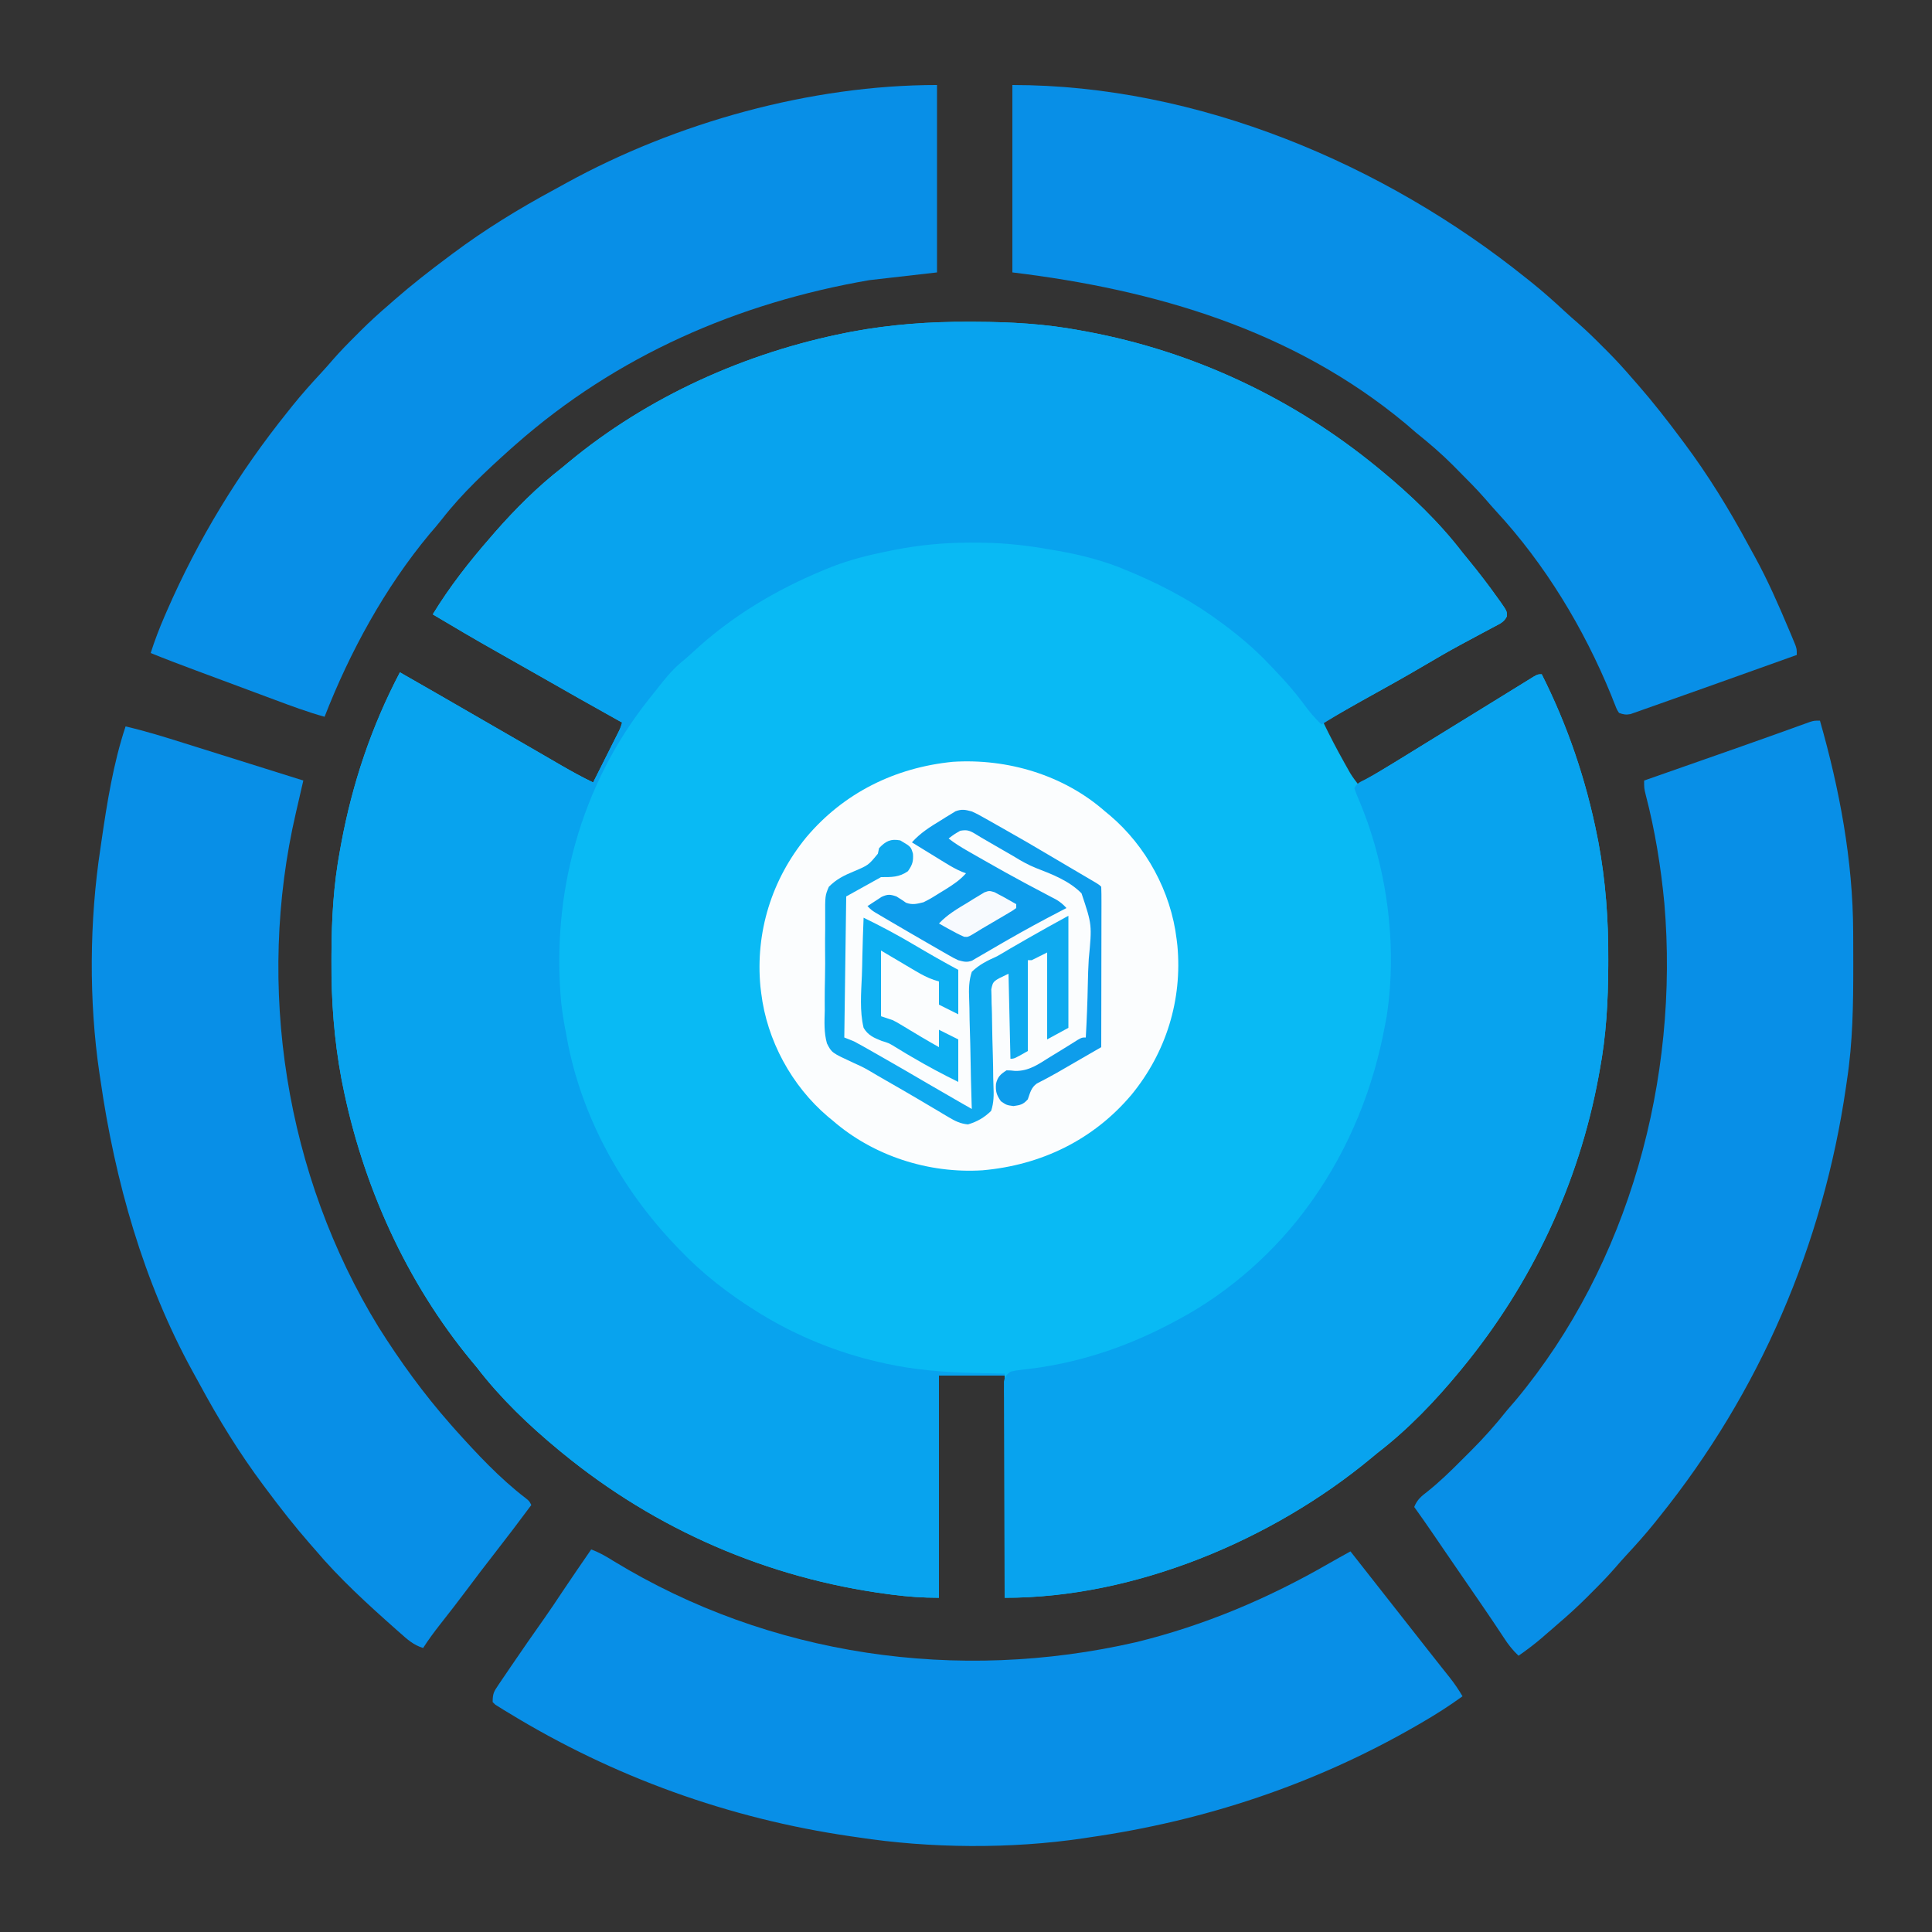 <svg height="1000" width="1000" xmlns="http://www.w3.org/2000/svg"><rect width="100%" height="100%" fill="#333333" stroke="none"/><path d="m501.625 166.562c1.692.005 1.692.005 3.418.009 18.305.073 35.94 1.045 53.956 4.428 1.767.322 1.767.322 3.569.649 55.4 10.305 106.916 34.631 150.431 70.351.574.469 1.147.938 1.738 1.422 15.375 12.682 30.12 26.744 42.262 42.578.931 1.146 1.867 2.289 2.805 3.43 5.4 6.587 10.591 13.302 15.508 20.258.486.671.973 1.342 1.474 2.034 3.224 4.654 3.224 4.654 3.181 7.276-1.469 3.04-3.61 3.834-6.566 5.401-.577.311-1.153.623-1.748.943-1.247.671-2.497 1.337-3.75 1.997-3.346 1.763-6.668 3.57-9.995 5.369-.674.363-1.349.726-2.043 1.1-6.079 3.281-12.046 6.738-17.992 10.255-10.823 6.377-21.784 12.483-32.777 18.559-6.739 3.726-13.433 7.523-20.098 11.379 3.358 6.954 6.913 13.765 10.688 20.5.38.682.76 1.364 1.152 2.066.366.648.732 1.297 1.11 1.965.485.859.485.859.979 1.736 1.242 2.007 2.633 3.862 4.072 5.732 14.59-8.832 29.163-17.688 43.652-26.684 9.411-5.842 18.852-11.637 28.291-17.435 2.883-1.775 5.762-3.558 8.639-5.343 1.639-1.013 3.279-2.026 4.918-3.039.742-.463 1.483-.926 2.247-1.403 5.027-3.097 5.027-3.097 7.253-3.097 13.424 26.62 22.962 54.761 28.75 84 .187.934.373 1.868.566 2.83 3.756 20.173 5.24 40.297 5.122 60.795-.005 1.692-.005 1.692-.009 3.418-.073 18.305-1.045 35.94-4.428 53.956-.214 1.178-.429 2.355-.649 3.569-10.305 55.4-34.631 106.916-70.351 150.431-.469.574-.938 1.147-1.422 1.738-12.685 15.379-26.75 30.106-42.578 42.262-1.088.896-2.172 1.796-3.254 2.699-51.326 42.582-122.496 72.301-189.746 72.301 0-37.95 0-75.9 0-115-11.22 0-22.44 0-34 0v115c-8.406 0-16.097-.544-24.375-1.625-1.009-.132-1.009-.132-2.038-.266-62.158-8.212-120.127-33.33-168.587-73.109-.86-.704-.86-.704-1.738-1.422-15.379-12.685-30.106-26.75-42.262-42.578-.896-1.088-1.796-2.172-2.699-3.254-34.029-41.017-56.736-91.636-67.051-143.746-.187-.934-.373-1.868-.566-2.83-3.756-20.173-5.24-40.297-5.122-60.795.003-1.128.006-2.256.009-3.418.073-18.305 1.045-35.94 4.428-53.956.322-1.767.322-1.767.649-3.569 5.769-31.016 15.669-60.508 30.351-88.431 12.216 6.952 24.384 13.985 36.557 21.012 3.33 1.922 6.66 3.844 9.99 5.765 1.067.616 2.134 1.231 3.234 1.866 2.142 1.236 4.284 2.471 6.427 3.706 5.046 2.91 10.09 5.822 15.129 8.745 1.781 1.033 3.562 2.065 5.344 3.097 2.233 1.294 4.465 2.589 6.695 3.887 5.464 3.163 10.94 6.175 16.625 8.922 1.978-3.931 3.954-7.864 5.926-11.798.671-1.338 1.344-2.675 2.017-4.013.968-1.923 1.932-3.847 2.897-5.771.581-1.157 1.163-2.315 1.762-3.507 1.457-2.875 1.457-2.875 2.399-5.911-.611-.34-1.221-.681-1.851-1.031-13.653-7.614-27.265-15.296-40.829-23.068-7.381-4.228-14.781-8.419-22.196-12.589-11.14-6.271-22.146-12.763-33.125-19.312 8.711-14.312 18.992-27.395 30-40 .69-.802 1.379-1.604 2.09-2.43 10.655-12.148 22.146-23.654 34.91-33.57 1.091-.9 2.18-1.804 3.266-2.711 41.026-34.017 91.623-56.724 143.734-67.039.934-.187 1.868-.373 2.83-.566 20.173-3.756 40.297-5.24 60.795-5.122z" fill="#09baf4"/><path d="m501.625 166.562c1.692.005 1.692.005 3.418.009 18.305.073 35.94 1.045 53.956 4.428 1.767.322 1.767.322 3.569.649 55.4 10.305 106.916 34.631 150.431 70.351.574.469 1.147.938 1.738 1.422 15.375 12.682 30.12 26.744 42.262 42.578.931 1.146 1.867 2.289 2.805 3.43 5.4 6.587 10.591 13.302 15.508 20.258.486.671.973 1.342 1.474 2.034 3.224 4.654 3.224 4.654 3.181 7.276-1.469 3.04-3.61 3.834-6.566 5.401-.577.311-1.153.623-1.748.943-1.247.671-2.497 1.337-3.75 1.997-3.346 1.763-6.668 3.57-9.995 5.369-.674.363-1.349.726-2.043 1.1-6.079 3.281-12.046 6.738-17.992 10.255-8.572 5.054-17.225 9.944-25.938 14.75-9.435 5.206-18.771 10.522-27.938 16.188-3.448-3.31-6.346-6.678-9.125-10.562-4.435-5.986-9.249-11.512-14.399-16.895-.992-1.037-1.978-2.079-2.959-3.125-8.697-9.255-18.18-17.053-28.517-24.418-.578-.412-1.156-.824-1.752-1.248-14.092-9.876-29.879-17.831-45.811-24.252-.747-.302-1.494-.603-2.264-.914-11.785-4.562-23.844-7.291-36.298-9.273-1.901-.318-1.901-.318-3.84-.643-11.472-1.873-22.728-2.843-34.348-2.795-.917-.004-1.834-.008-2.779-.012-13.308.018-26.166 1.23-39.221 3.824-1.01.199-1.01.199-2.041.402-10.859 2.152-21.371 4.736-31.647 8.911-.718.291-1.437.582-2.177.882-25.261 10.42-48.312 24.161-68.335 42.821-2.154 1.988-4.357 3.865-6.613 5.734-4.402 3.85-7.969 8.268-11.553 12.874-1.448 1.85-2.922 3.679-4.396 5.509-35.519 44.643-50.791 101.266-45.387 157.75.608 5.186 1.47 10.305 2.461 15.43.139.768.278 1.537.422 2.328 7.458 40.606 28.17 78.049 56.578 107.672.756.797.756.797 1.527 1.61 12.1 12.7 25.581 23.145 40.473 32.39.98.609.98.609 1.98 1.23 18.698 11.401 39.659 19.93 61.02 24.77 1.914.439 1.914.439 3.867.887 15.009 3.198 29.841 4.422 45.133 4.738 1.565.038 3.13.077 4.695.117 3.768.094 7.536.179 11.305.258v1c-11.22 0-22.44 0-34 0v115c-8.406 0-16.097-.544-24.375-1.625-1.009-.132-1.009-.132-2.038-.266-62.158-8.212-120.127-33.33-168.587-73.109-.86-.704-.86-.704-1.738-1.422-15.379-12.685-30.106-26.75-42.262-42.578-.896-1.088-1.796-2.172-2.699-3.254-34.029-41.017-56.736-91.636-67.051-143.746-.187-.934-.373-1.868-.566-2.83-3.756-20.173-5.24-40.297-5.122-60.795.003-1.128.006-2.256.009-3.418.073-18.305 1.045-35.94 4.428-53.956.322-1.767.322-1.767.649-3.569 5.769-31.016 15.669-60.508 30.351-88.431 12.216 6.952 24.384 13.985 36.557 21.012 3.33 1.922 6.66 3.844 9.99 5.765 1.067.616 2.134 1.231 3.234 1.866 2.142 1.236 4.284 2.471 6.427 3.706 5.046 2.91 10.09 5.822 15.129 8.745 1.781 1.033 3.562 2.065 5.344 3.097 2.233 1.294 4.465 2.589 6.695 3.887 5.464 3.163 10.94 6.175 16.625 8.922 1.978-3.931 3.954-7.864 5.926-11.798.671-1.338 1.344-2.675 2.017-4.013.968-1.923 1.932-3.847 2.897-5.771.581-1.157 1.163-2.315 1.762-3.507 1.457-2.875 1.457-2.875 2.399-5.911-.611-.34-1.221-.681-1.851-1.031-13.653-7.614-27.265-15.296-40.829-23.068-7.381-4.228-14.781-8.419-22.196-12.589-11.14-6.271-22.146-12.763-33.125-19.312 8.711-14.312 18.992-27.395 30-40 .69-.802 1.379-1.604 2.09-2.43 10.655-12.148 22.146-23.654 34.91-33.57 1.091-.9 2.18-1.804 3.266-2.711 41.026-34.017 91.623-56.724 143.734-67.039.934-.187 1.868-.373 2.83-.566 20.173-3.756 40.297-5.24 60.795-5.122z" fill="#08a3ee"/><path d="m798 349c13.424 26.62 22.962 54.761 28.75 84 .187.934.373 1.868.566 2.83 3.756 20.173 5.24 40.297 5.122 60.795-.005 1.692-.005 1.692-.009 3.418-.073 18.305-1.045 35.94-4.428 53.956-.214 1.178-.429 2.355-.649 3.569-10.305 55.4-34.631 106.916-70.351 150.431-.469.574-.938 1.147-1.422 1.738-12.685 15.379-26.75 30.106-42.578 42.262-1.088.896-2.172 1.796-3.254 2.699-51.209 42.485-122.587 72.516-189.746 72.301-.07-14.812-.123-29.624-.155-44.436-.015-6.877-.037-13.755-.071-20.632-.033-6.633-.051-13.266-.058-19.899-.006-2.535-.016-5.069-.033-7.604-.022-3.542-.025-7.082-.023-10.624-.011-1.055-.021-2.11-.033-3.198.004-.963.008-1.927.013-2.919-.003-.838-.005-1.676-.008-2.539.457-2.661 1.245-3.53 3.369-5.149 2.486-.613 2.486-.613 5.461-.957 1.101-.14 2.201-.279 3.336-.423 1.181-.143 2.362-.285 3.579-.433 25.611-3.469 49.892-11.923 72.625-24.188.593-.314 1.187-.628 1.798-.952 26.49-14.092 50.803-35.662 68.202-60.048.418-.584.836-1.169 1.267-1.77 19.344-27.361 31.728-58.327 37.733-91.23.228-1.212.456-2.423.691-3.672 5.848-37.463.066-78.956-14.9-113.635-.652-1.542-1.229-3.116-1.791-4.693 1.381-2.762 3.076-3.247 5.809-4.664 6.245-3.326 12.246-6.976 18.254-10.711 1.135-.702 2.269-1.404 3.404-2.106 2.348-1.452 4.695-2.905 7.042-4.358 5.489-3.4 10.991-6.779 16.492-10.161 2.139-1.316 4.279-2.633 6.418-3.949 1.069-.658 2.138-1.316 3.24-1.994 2.919-1.796 5.837-3.593 8.756-5.39 2.391-1.472 4.782-2.944 7.172-4.416 1.684-1.037 3.369-2.075 5.053-3.112 1.023-.63 2.046-1.259 3.1-1.908 1.346-.829 1.346-.829 2.72-1.675.839-.513 1.677-1.027 2.542-1.555.892-.562 1.784-1.123 2.704-1.702 2.296-1.298 2.296-1.298 4.296-1.298z" fill="#08a3ee"/><g fill="#088fe7"><path d="m524 44c95.65 0 192.238 40.694 266 100 .953.758 1.905 1.516 2.887 2.297 5.915 4.759 11.541 9.758 17.094 14.93 2.239 2.08 4.532 4.087 6.848 6.082 4.431 3.862 8.591 7.963 12.734 12.129.716.712 1.432 1.424 2.17 2.158 4.629 4.638 9.003 9.431 13.268 14.404.95 1.083 1.9 2.165 2.852 3.246 7.801 8.944 15.06 18.238 22.148 27.754.538.717 1.075 1.433 1.629 2.172 12.491 16.7 23.325 34.358 33.221 52.705 1.113 2.055 2.245 4.1 3.38 6.143 6.747 12.28 12.327 25.079 17.77 37.98.4.948.8 1.895 1.212 2.872.367.889.734 1.779 1.112 2.695.325.784.649 1.569.983 2.377.693 2.056.693 2.056.693 5.056-12.938 4.649-25.884 9.271-38.838 13.875-3.201 1.139-6.402 2.28-9.602 3.422-5.286 1.884-10.577 3.757-15.87 5.621-2.042.721-4.082 1.446-6.122 2.174-2.861 1.021-5.725 2.029-8.592 3.033-.852.308-1.705.615-2.583.932-.786.273-1.573.545-2.383.826-.682.241-1.363.482-2.066.731-2.321.461-3.737.206-5.945-.614-1.106-1.692-1.106-1.692-1.973-3.918-.336-.831-.672-1.662-1.019-2.518-.53-1.362-.53-1.362-1.071-2.752-14.224-34.713-34.151-67.705-59.672-95.336-1.838-2.009-3.617-4.048-5.391-6.113-4.493-5.147-9.297-9.97-14.125-14.801-.878-.89-1.756-1.78-2.66-2.697-6.049-6.062-12.403-11.522-19.09-16.865-1.815-1.56-3.628-3.121-5.438-4.688-58.265-48.492-129.61-69.349-203.562-78.312 0-32.01 0-64.02 0-97z"/><path d="m942 373c10.139 35.538 17.061 72.271 17.203 109.34.007 1.233.014 2.465.021 3.736.017 3.954.024 7.908.026 11.862.001 1.01.001 1.01.001 2.04.007 19.838-.24 39.37-3.251 59.022-.257 1.791-.257 1.791-.52 3.618-11.872 81.801-44.718 158.003-96.48 222.382-.758.953-1.516 1.905-2.297 2.887-4.759 5.915-9.758 11.541-14.93 17.094-2.08 2.239-4.087 4.532-6.082 6.848-3.862 4.431-7.963 8.591-12.129 12.734-.712.716-1.424 1.432-2.158 2.17-4.638 4.629-9.428 9.007-14.404 13.268-1.2 1.044-2.399 2.088-3.598 3.133-1.155.998-2.309 1.995-3.465 2.992-.573.499-1.146.998-1.736 1.512-3.914 3.373-7.959 6.413-12.201 9.363-2.971-2.802-5.224-5.636-7.438-9.062-3.564-5.439-7.197-10.825-10.875-16.188-.56-.817-1.12-1.635-1.697-2.477-3.932-5.735-7.87-11.466-11.812-17.194-2.532-3.68-5.057-7.364-7.576-11.052-.578-.846-1.156-1.692-1.752-2.564-1.117-1.635-2.232-3.27-3.348-4.906-3.114-4.559-6.277-9.076-9.502-13.557 1.502-3.764 3.617-5.506 6.805-7.945 6.297-5.02 11.97-10.526 17.639-16.238 1.679-1.69 3.369-3.369 5.06-5.047 6.623-6.615 12.676-13.429 18.496-20.77 1.56-1.815 3.121-3.628 4.688-5.438 58.71-70.543 84.501-166.47 76.785-257.035-1.783-18.821-4.859-37.864-9.656-56.172-.816-3.356-.816-3.356-.816-7.356.645-.226 1.29-.452 1.955-.685 6.227-2.182 12.453-4.365 18.679-6.548 3.29-1.154 6.579-2.307 9.869-3.46 18.555-6.498 18.555-6.498 37.078-13.084.74-.265 1.481-.53 2.244-.803 3.262-1.168 6.521-2.341 9.778-3.522 1.097-.394 2.195-.788 3.326-1.194 1.38-.5 1.38-.5 2.789-1.011 2.282-.692 2.282-.692 5.282-.692z"/><path d="m485 44v97c-17.325 1.98-17.325 1.98-35 4-68.143 11.758-130.878 39.093-183 85-.925.813-1.851 1.627-2.805 2.465-12.421 11.165-24.982 22.827-35.25 36.035-2.123 2.729-4.373 5.321-6.633 7.938-23.089 27.743-41.238 60.999-54.312 94.562-8.828-2.446-17.364-5.638-25.938-8.84-1.531-.569-3.062-1.138-4.593-1.707-3.195-1.187-6.388-2.377-9.581-3.568-4.067-1.517-8.135-3.03-12.204-4.542-3.158-1.173-6.315-2.348-9.472-3.524-1.499-.558-2.998-1.116-4.497-1.673-7.943-2.955-15.869-5.94-23.715-9.146 2.055-6.447 4.434-12.666 7.125-18.875.395-.913.791-1.827 1.198-2.768 16.254-37.297 37.191-71.659 62.677-103.357.758-.953 1.516-1.905 2.297-2.887 4.759-5.915 9.758-11.541 14.93-17.094 2.08-2.239 4.087-4.532 6.082-6.848 3.862-4.431 7.963-8.591 12.129-12.734.712-.716 1.424-1.432 2.158-2.17 4.638-4.629 9.431-9.003 14.404-13.268 1.083-.95 2.165-1.9 3.246-2.852 8.944-7.801 18.238-15.06 27.754-22.148.717-.538 1.433-1.075 2.172-1.629 16.7-12.491 34.358-23.325 52.705-33.221 2.055-1.113 4.1-2.245 6.143-3.38 57.056-31.372 126.727-50.77 191.981-50.77z"/><path d="m65 376c10.392 2.395 20.508 5.562 30.672 8.762 1.776.556 3.553 1.113 5.329 1.669 4.637 1.452 9.272 2.908 13.908 4.365 4.746 1.491 9.493 2.978 14.239 4.465 9.285 2.909 18.569 5.824 27.852 8.74-.2.859-.399 1.718-.605 2.604-.756 3.267-1.507 6.535-2.255 9.803-.321 1.4-.644 2.799-.97 4.198-20.863 89.793-5.511 187.716 42.83 266.395 11.091 17.605 23.245 34.383 37 50 .813.925 1.627 1.851 2.465 2.805 11.345 12.621 23.193 25.372 36.699 35.699 1.836 1.496 1.836 1.496 2.836 3.496-6.249 8.4-12.552 16.751-19 25-4.891 6.258-9.701 12.568-14.443 18.939-4.52 6.055-9.163 12.012-13.838 17.948-3.089 3.939-6.01 7.903-8.719 12.113-4.922-1.523-8.107-4.388-11.875-7.75-.653-.576-1.307-1.151-1.98-1.744-14.718-13.037-29.463-26.446-42.145-41.506-.866-.989-1.732-1.977-2.625-2.996-7.888-9.02-15.219-18.397-22.375-28.004-.538-.717-1.075-1.433-1.629-2.172-12.491-16.7-23.325-34.358-33.221-52.705-1.113-2.055-2.245-4.1-3.38-6.143-25.547-46.462-40.261-98.737-47.77-150.981-.165-1.078-.33-2.156-.5-3.267-5.576-37.541-5.244-79.242.5-116.733.172-1.194.343-2.388.52-3.618 2.86-19.703 6.157-40.414 12.48-59.382z"/><path d="m306 802c4.119 1.485 7.682 3.564 11.375 5.875 80.981 49.475 178.523 63.261 270.625 42.125 35.41-8.653 68.527-22.679 100.037-40.876 3.632-2.081 7.3-4.099 10.963-6.125 11.917 15.167 23.833 30.333 35.75 45.5.682.867.682.867 1.377 1.752.91 1.159 1.821 2.318 2.73 3.478 2.382 3.036 4.772 6.065 7.174 9.086.745.941.745.941 1.506 1.9.947 1.195 1.896 2.387 2.848 3.578 2.467 3.118 4.604 6.28 6.615 9.705-6.892 4.983-13.951 9.495-21.312 13.75-1.569.908-1.569.908-3.17 1.835-52.257 30.047-108.888 48.845-168.517 57.415-1.078.165-2.156.33-3.267.5-37.541 5.576-79.242 5.244-116.733-.5-1.791-.257-1.791-.257-3.618-.52-62.981-9.141-123.009-30.778-177.257-63.98-.822-.493-1.644-.985-2.491-1.493-1.114-.7-1.114-.7-2.251-1.413-.656-.406-1.312-.811-1.988-1.229-.46-.451-.921-.901-1.395-1.365 0-4.438.597-5.382 3.008-8.938.65-.968 1.301-1.935 1.971-2.933.708-1.033 1.417-2.066 2.147-3.13 1.082-1.6 1.082-1.6 2.186-3.231 5.796-8.541 11.709-16.999 17.654-25.437 3.037-4.318 5.977-8.694 8.883-13.101 4.972-7.463 10.078-14.837 15.152-22.23z"/></g><path d="m572 420c.807.664 1.614 1.328 2.445 2.012 18.799 15.941 31.593 39.485 34.555 63.988.201 1.655.201 1.655.406 3.344 2.647 28.155-5.843 55.481-23.766 77.312-19.746 23.387-46.786 36.444-77.141 39.094-27.873 1.737-56.399-7.407-77.5-25.75-.809-.665-1.619-1.33-2.453-2.016-18.79-15.954-31.584-39.476-34.547-63.984-.134-1.103-.268-2.207-.406-3.344-2.647-28.156 5.843-55.482 23.766-77.312 19.429-23.012 45.975-36.068 75.828-39.032 28.3-1.802 57.391 6.826 78.812 25.688z" fill="#fbfdfe"/><path d="m503 420c2.89 1.332 2.89 1.332 5.894 3.027 1.112.622 2.223 1.244 3.368 1.885 1.183.675 2.367 1.35 3.55 2.025 1.225.691 2.451 1.382 3.676 2.072 8.472 4.78 16.889 9.652 25.24 14.64 2.714 1.615 5.436 3.216 8.158 4.816 2.038 1.199 4.075 2.398 6.113 3.598.976.573 1.951 1.146 2.956 1.737.901.532 1.803 1.063 2.731 1.611.808.476 1.617.951 2.449 1.442 1.863 1.148 1.863 1.148 2.863 2.148.095 2.586.126 5.146.114 7.733 0.0.81 0 1.619.001 2.454-.001 2.689-.009 5.378-.016 8.068-.002 1.859-.003 3.719-.004 5.578-.004 4.904-.014 9.808-.025 14.712-.01 5-.015 10-.02 15.001-.011 9.818-.028 19.637-.049 29.455-3.537 2.046-7.075 4.09-10.614 6.134-1.2.693-2.399 1.387-3.599 2.08-1.165.674-2.33 1.347-3.496 2.02-1.707.986-3.413 1.973-5.118 2.961-3.457 1.966-6.959 3.83-10.504 5.632-2.936 2.063-3.503 4.859-4.669 8.173-2.45 2.712-3.781 2.968-7.438 3.5-3.562-.5-3.562-.5-6.5-2.5-2.292-3.334-2.831-5.101-2.531-9.062.883-3.651 2.349-4.941 5.469-6.938 2.06.044 2.06.044 4.426.301 7.091.141 12.053-3.438 17.887-7.113 1.058-.643 2.115-1.285 3.205-1.947 1.963-1.195 3.92-2.399 5.87-3.615.862-.536 1.724-1.073 2.612-1.626 1.342-.846 1.342-.846 2.712-1.71 2.288-1.29 2.288-1.29 4.288-1.29.522-9.241.886-18.471 1.06-27.725.085-4.3.221-8.585.48-12.879 1.704-17.738 1.704-17.738-3.744-34.003-6.363-6.479-15.132-9.846-23.451-13.062-4.14-1.647-7.821-3.721-11.591-6.069-1.59-.917-1.59-.917-3.213-1.853-.983-.568-1.966-1.136-2.978-1.721-1.072-.618-2.144-1.236-3.248-1.873-7.975-4.603-7.975-4.603-10.987-6.475-2.817-1.621-4.126-1.886-7.328-1.339-3.273 1.904-3.273 1.904-6 4 3.059 2.398 6.231 4.369 9.602 6.301 1.118.641 2.237 1.282 3.389 1.943 1.211.69 2.423 1.38 3.635 2.069.612.35 1.224.7 1.855 1.06 6.971 3.982 13.969 7.902 21.048 11.69.597.32 1.194.639 1.809.968 2.853 1.523 5.71 3.036 8.574 4.539 1.021.54 2.042 1.081 3.093 1.637.895.469 1.791.938 2.713 1.421 2.123 1.276 3.638 2.537 5.283 4.372-1.692.874-1.692.874-3.418 1.766-8.962 4.658-17.825 9.451-26.582 14.484-1.33.762-1.33.762-2.686 1.539-3.648 2.093-7.291 4.193-10.907 6.34-1.439.833-1.439.833-2.906 1.684-.773.46-1.547.92-2.344 1.395-2.816 1.036-4.27.557-7.156-.207-2.33-1.101-2.33-1.101-4.746-2.484-.91-.517-1.82-1.034-2.757-1.567-.968-.56-1.937-1.121-2.934-1.698-1.002-.574-2.005-1.148-3.038-1.74-3.181-1.827-6.354-3.667-9.525-5.511-1.054-.612-2.108-1.224-3.194-1.855-3.043-1.771-6.082-3.55-9.118-5.332-1.413-.828-1.413-.828-2.855-1.673-.869-.514-1.738-1.028-2.633-1.558-.765-.451-1.53-.903-2.318-1.368-1.882-1.214-1.882-1.214-3.882-3.214 1.551-1.039 3.116-2.055 4.688-3.062.87-.569 1.74-1.137 2.637-1.723 3.171-1.439 4.425-1.331 7.676-.215 3.375 2.125 3.375 2.125 4.961 3.258 3.349 1.219 5.594.592 9.039-.258 3.208-1.55 6.185-3.399 9.188-5.312.793-.487 1.587-.973 2.404-1.475 3.883-2.423 7.355-4.748 10.408-8.213-.711-.263-1.422-.526-2.155-.796-2.984-1.262-5.605-2.766-8.364-4.461-1.532-.938-1.532-.938-3.096-1.895-1.055-.651-2.11-1.302-3.197-1.973-1.074-.659-2.149-1.317-3.256-1.996-2.646-1.623-5.29-3.249-7.932-4.879 4.34-4.854 9.39-8.022 14.938-11.375.881-.558 1.762-1.116 2.67-1.691.861-.522 1.721-1.044 2.607-1.582.775-.476 1.549-.952 2.348-1.443 3.258-1.214 5.1-.818 8.438.091z" fill="#0e9deb"/><path d="m466 435c5.506 3.263 5.506 3.263 6.551 6.938.261 3.937-.309 5.718-2.613 9-4.53 3.181-8.535 3.062-13.938 3.062-5.94 3.3-11.88 6.6-18 10-.33 24.09-.66 48.18-1 73 1.65.66 3.3 1.32 5 2 1.574.821 3.132 1.671 4.676 2.547.898.508 1.797 1.017 2.723 1.54 1.442.823 1.442.823 2.914 1.663 1.006.571 2.012 1.143 3.049 1.731 8.382 4.772 16.721 9.617 25.041 14.496 5.303 3.109 10.622 6.188 15.961 9.234.962.549.962.549 1.944 1.11 1.564.893 3.128 1.786 4.693 2.678-.029-.872-.058-1.744-.087-2.642-.261-8.238-.459-16.474-.586-24.716-.068-4.237-.159-8.47-.307-12.705-.142-4.092-.219-8.18-.253-12.274-.024-1.557-.071-3.114-.141-4.669-.212-4.884-.172-9.292 1.375-13.995 3.936-3.797 8.01-5.748 13-8 2.223-1.234 4.391-2.54 6.57-3.852 2.184-1.26 4.369-2.518 6.555-3.773 1.089-.629 2.179-1.258 3.301-1.906 6.812-3.923 13.669-7.702 20.574-11.469v58c-3.63 1.98-7.26 3.96-11 6 0-14.85 0-29.7 0-45-3.96 1.98-3.96 1.98-8 4-.66 0-1.32 0-2 0v47c-7 4-7 4-9 4-.33-14.52-.66-29.04-1-44-7.999 3.776-7.999 3.776-8.919 8.06.036 1.14.072 2.28.11 3.455.029 1.948.029 1.948.059 3.935.043 1.034.043 1.034.087 2.088.087 2.171.121 4.337.14 6.51.064 6.169.228 12.335.418 18.501.113 3.78.166 7.557.186 11.338.02 1.435.063 2.87.13 4.303.211 4.508.205 8.504-1.209 12.81-3.559 3.481-7.229 5.59-12 7-3.863-.382-6.508-1.653-9.824-3.633-1.4-.827-1.4-.827-2.828-1.671-1.002-.601-2.003-1.202-3.035-1.821-2.161-1.279-4.322-2.558-6.484-3.836-1.121-.665-2.242-1.33-3.397-2.015-5.598-3.302-11.234-6.537-16.869-9.774-2.996-1.722-5.989-3.442-8.951-5.222-2.567-1.499-5.166-2.735-7.891-3.92-11.24-5.201-11.24-5.201-13.709-10.048-1.565-5.537-1.295-11.213-1.129-16.911-.001-1.827-.008-3.655-.021-5.482-.007-3.817.045-7.627.141-11.443.119-4.877.105-9.742.048-14.619-.032-3.769.001-7.535.053-11.304.019-1.796.019-3.593.001-5.389-.064-11.288-.064-11.288 1.894-15.911 3.929-3.951 7.841-5.862 13-8 7.507-3.184 7.507-3.184 12.375-9.125.309-1.423.309-1.423.625-2.875 3.474-3.667 5.969-4.924 11-4z" fill="#0faaef"/><path d="m447 475c8.944 4.356 17.633 8.97 26.188 14.062 7.532 4.46 15.107 8.784 22.812 12.938v23c-4.95-2.475-4.95-2.475-10-5 0-3.96 0-7.92 0-12-.87-.263-1.739-.526-2.635-.796-3.35-1.198-6.142-2.653-9.201-4.461-1.439-.845-1.439-.845-2.908-1.708-1.198-.713-2.397-1.425-3.631-2.16-5.754-3.403-5.754-3.403-11.625-6.875v34c1.98.66 3.96 1.32 6 2 2.131 1.081 2.131 1.081 4.059 2.242 1.074.64 1.074.64 2.17 1.293.729.442 1.458.884 2.209 1.34 1.457.873 2.914 1.745 4.371 2.617.699.42 1.397.84 2.117 1.272 3.002 1.787 6.035 3.514 9.075 5.235 0-2.97 0-5.94 0-9l10 5v22c-8.177-4-16.099-8.251-23.938-12.875-.982-.574-1.963-1.147-2.975-1.738-2.006-1.177-3.994-2.385-5.962-3.624-3.113-1.886-3.113-1.886-6.747-2.971-4.053-1.612-7.152-2.983-9.38-6.792-2.091-8.748-1.282-18.062-.893-26.972.134-3.384.193-6.77.258-10.156.143-6.627.36-13.248.635-19.871z" fill="#0daff1"/><path d="m514.669 461.763c1.154.613 1.154.613 2.331 1.237 1.216.638 1.216.638 2.457 1.289 1.166.661 1.166.661 2.356 1.336.79.446 1.58.892 2.394 1.352.592.338 1.183.675 1.793 1.023v2c-1.757 1.281-1.757 1.281-4.199 2.715-1.32.782-1.32.782-2.666 1.58-.931.542-1.863 1.084-2.822 1.643-.912.538-1.824 1.076-2.764 1.631-1.713 1.01-3.428 2.018-5.145 3.021-1.712 1.004-3.405 2.04-5.085 3.096-2.318 1.315-2.318 1.315-4.271 1.193-2.699-1.159-5.234-2.507-7.797-3.941-.985-.548-1.97-1.096-2.984-1.66-.748-.421-1.495-.843-2.266-1.277 4.379-4.659 9.489-7.608 14.938-10.875.989-.619 1.979-1.238 2.998-1.875.959-.575 1.917-1.15 2.904-1.742.87-.53 1.74-1.059 2.636-1.605 2.524-.903 2.524-.903 5.193-.14z" fill="#f7fafe"/></svg>